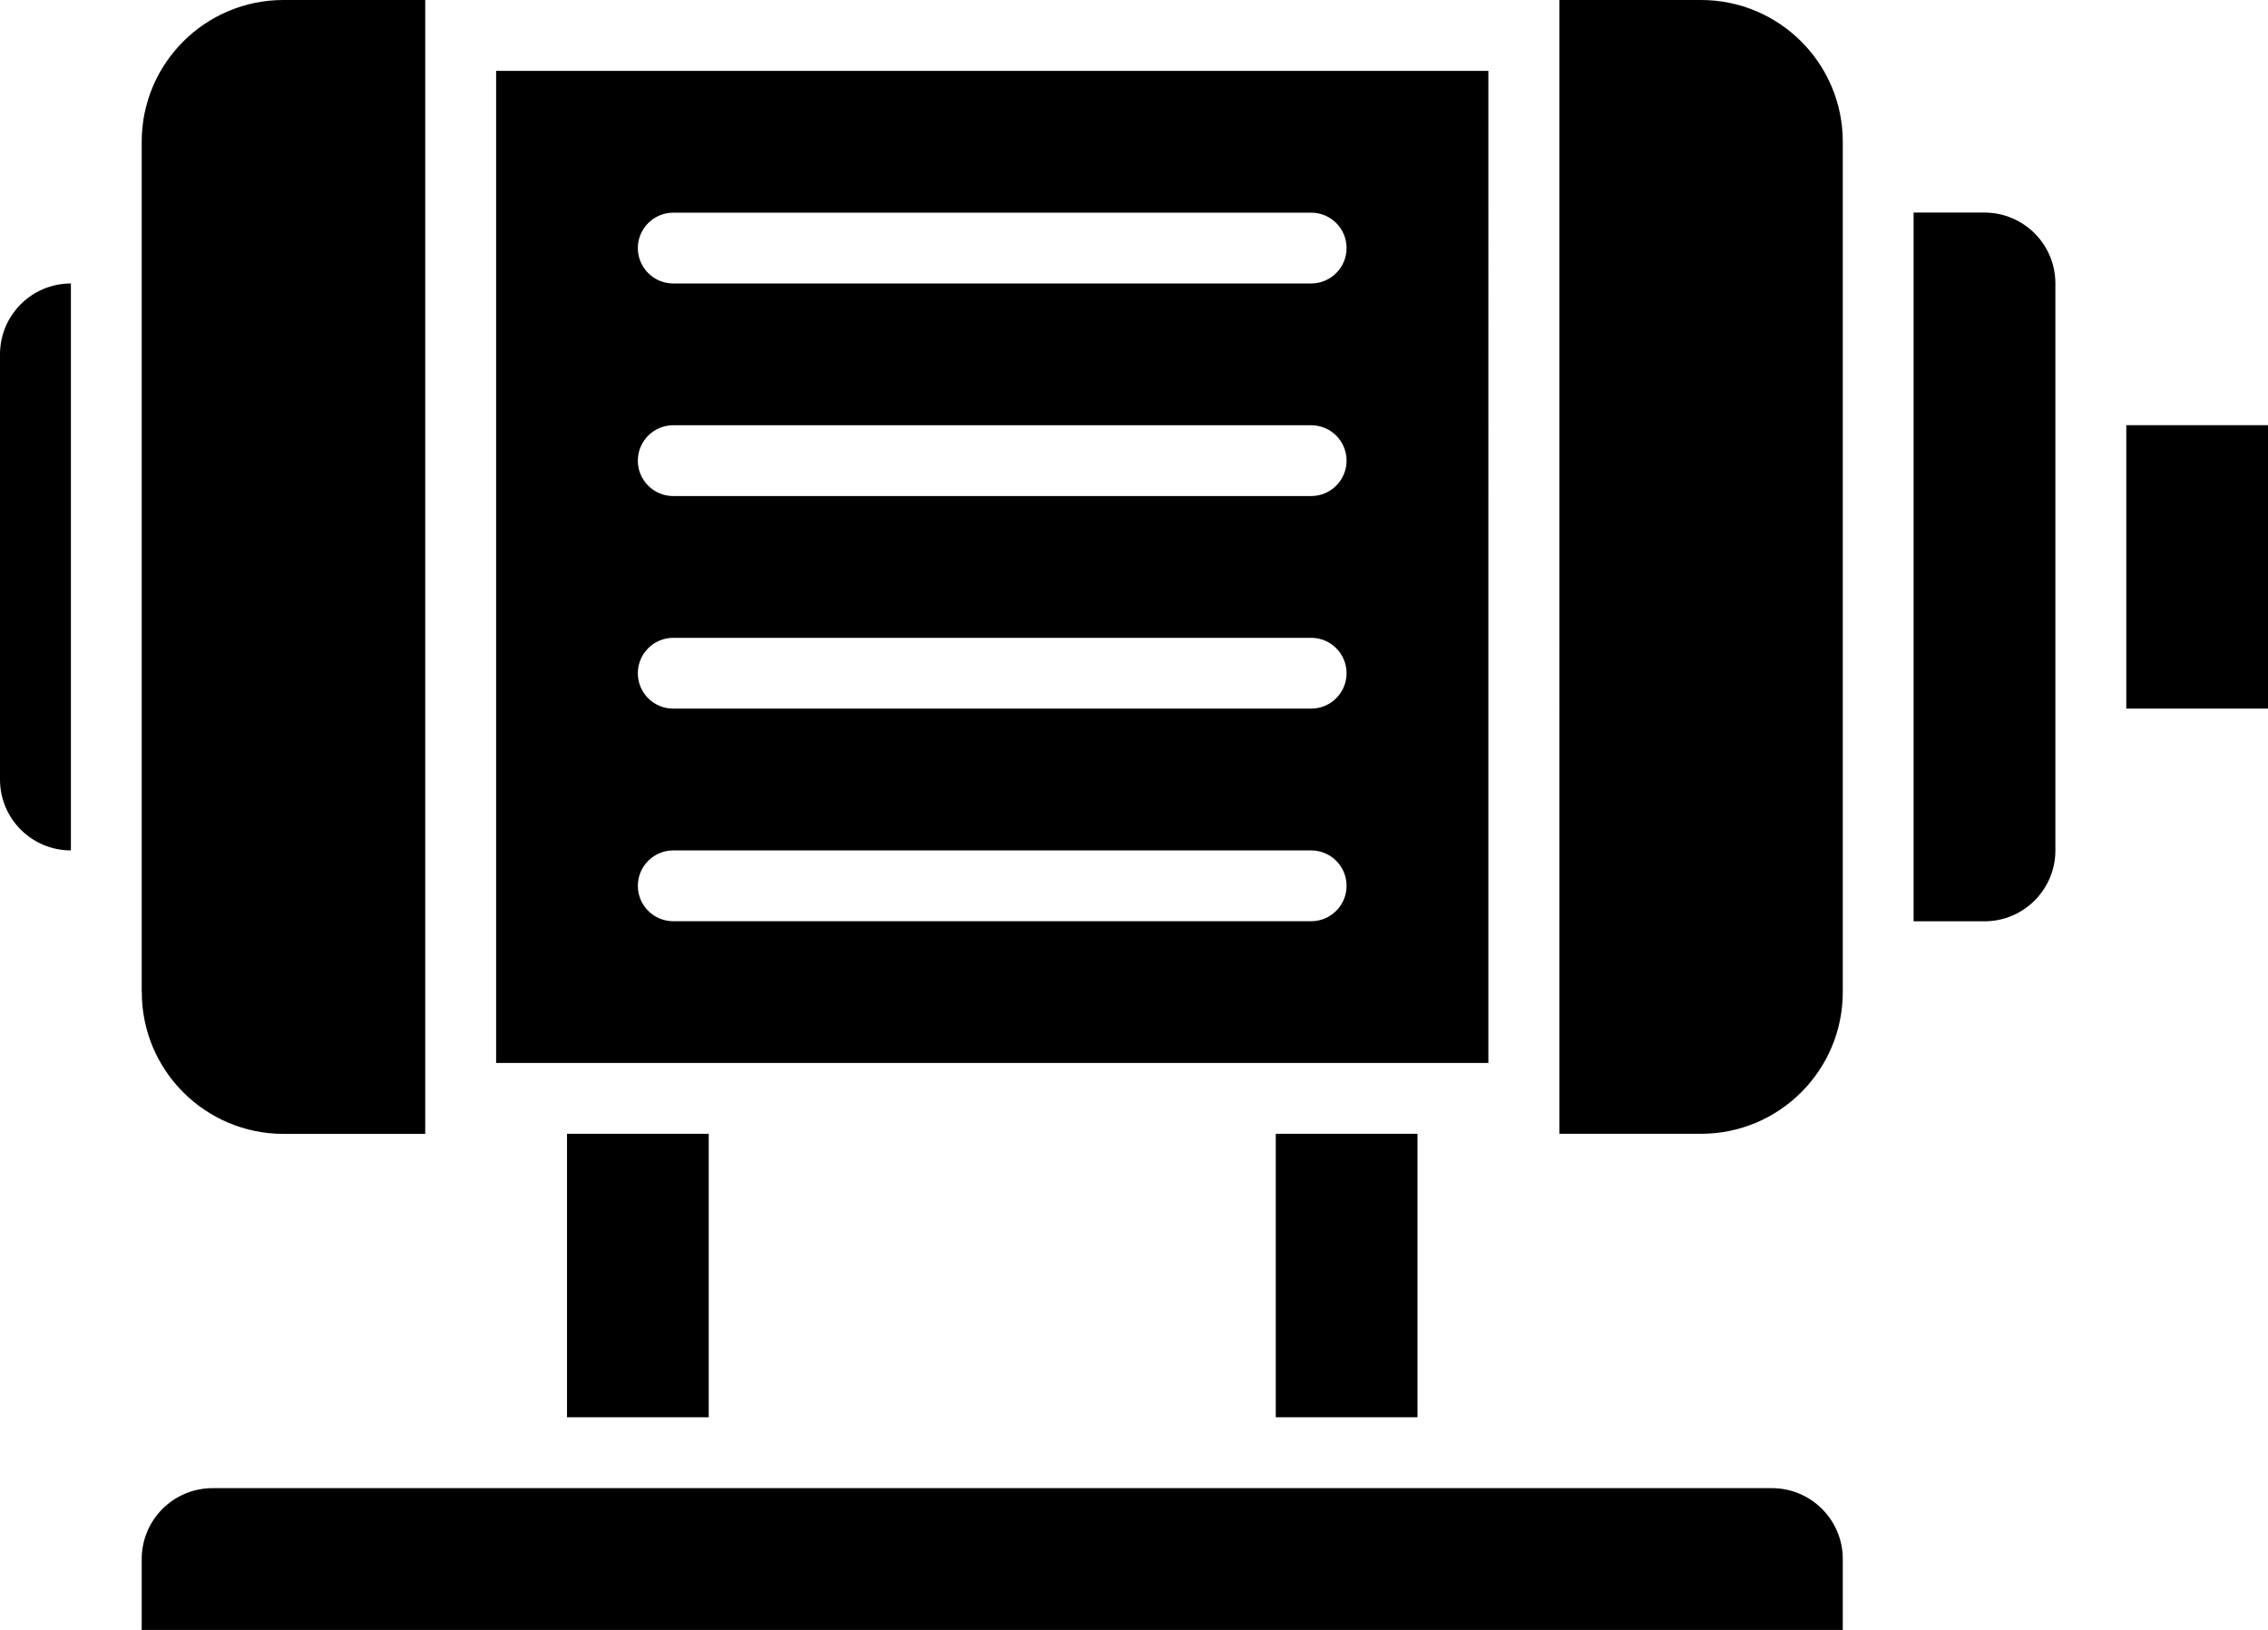 <?xml version="1.0" encoding="UTF-8"?>
<svg id="Layer_1" xmlns="http://www.w3.org/2000/svg" viewBox="0 0 259.43 186.47">
  <path d="M170.25,8.11H56.75v113.5h113.5V8.11ZM149.98,105.39h-72.97c-2.24,0-4.05-1.82-4.05-4.05s1.82-4.05,4.05-4.05h72.97c2.24,0,4.05,1.81,4.05,4.05s-1.82,4.05-4.05,4.05ZM149.98,81.07h-72.97c-2.24,0-4.05-1.81-4.05-4.05s1.82-4.05,4.05-4.05h72.97c2.24,0,4.05,1.81,4.05,4.05s-1.82,4.05-4.05,4.05ZM149.98,56.75h-72.97c-2.24,0-4.05-1.81-4.05-4.05s1.82-4.05,4.05-4.05h72.97c2.24,0,4.05,1.81,4.05,4.05s-1.82,4.05-4.05,4.05ZM149.98,32.43h-72.97c-2.24,0-4.05-1.82-4.05-4.05s1.82-4.05,4.05-4.05h72.97c2.24,0,4.05,1.81,4.05,4.05s-1.82,4.05-4.05,4.05ZM16.21,113.5V16.21C16.21,7.26,23.47,0,32.43,0h16.21v129.72h-16.21c-8.95,0-16.21-7.26-16.21-16.21ZM210.79,16.21v97.29c0,8.95-7.26,16.21-16.21,16.21h-16.21V0h16.21c8.95,0,16.21,7.26,16.21,16.21ZM8.11,32.43v64.86c-4.48,0-8.11-3.63-8.11-8.11v-48.64c0-4.48,3.63-8.11,8.11-8.11ZM235.11,32.43v64.86c0,4.48-3.63,8.11-8.11,8.11h-8.11V24.32h8.11c4.48,0,8.11,3.63,8.11,8.11ZM259.43,48.64v32.43h-16.21v-32.43h16.21ZM64.86,162.14v-32.43h16.21v32.43h-16.21ZM145.93,162.14v-32.43h16.21v32.43h-16.21ZM210.79,178.36v8.11H16.21v-8.11c0-4.48,3.63-8.11,8.11-8.11h178.36c4.48,0,8.11,3.63,8.11,8.11Z"/>
</svg>